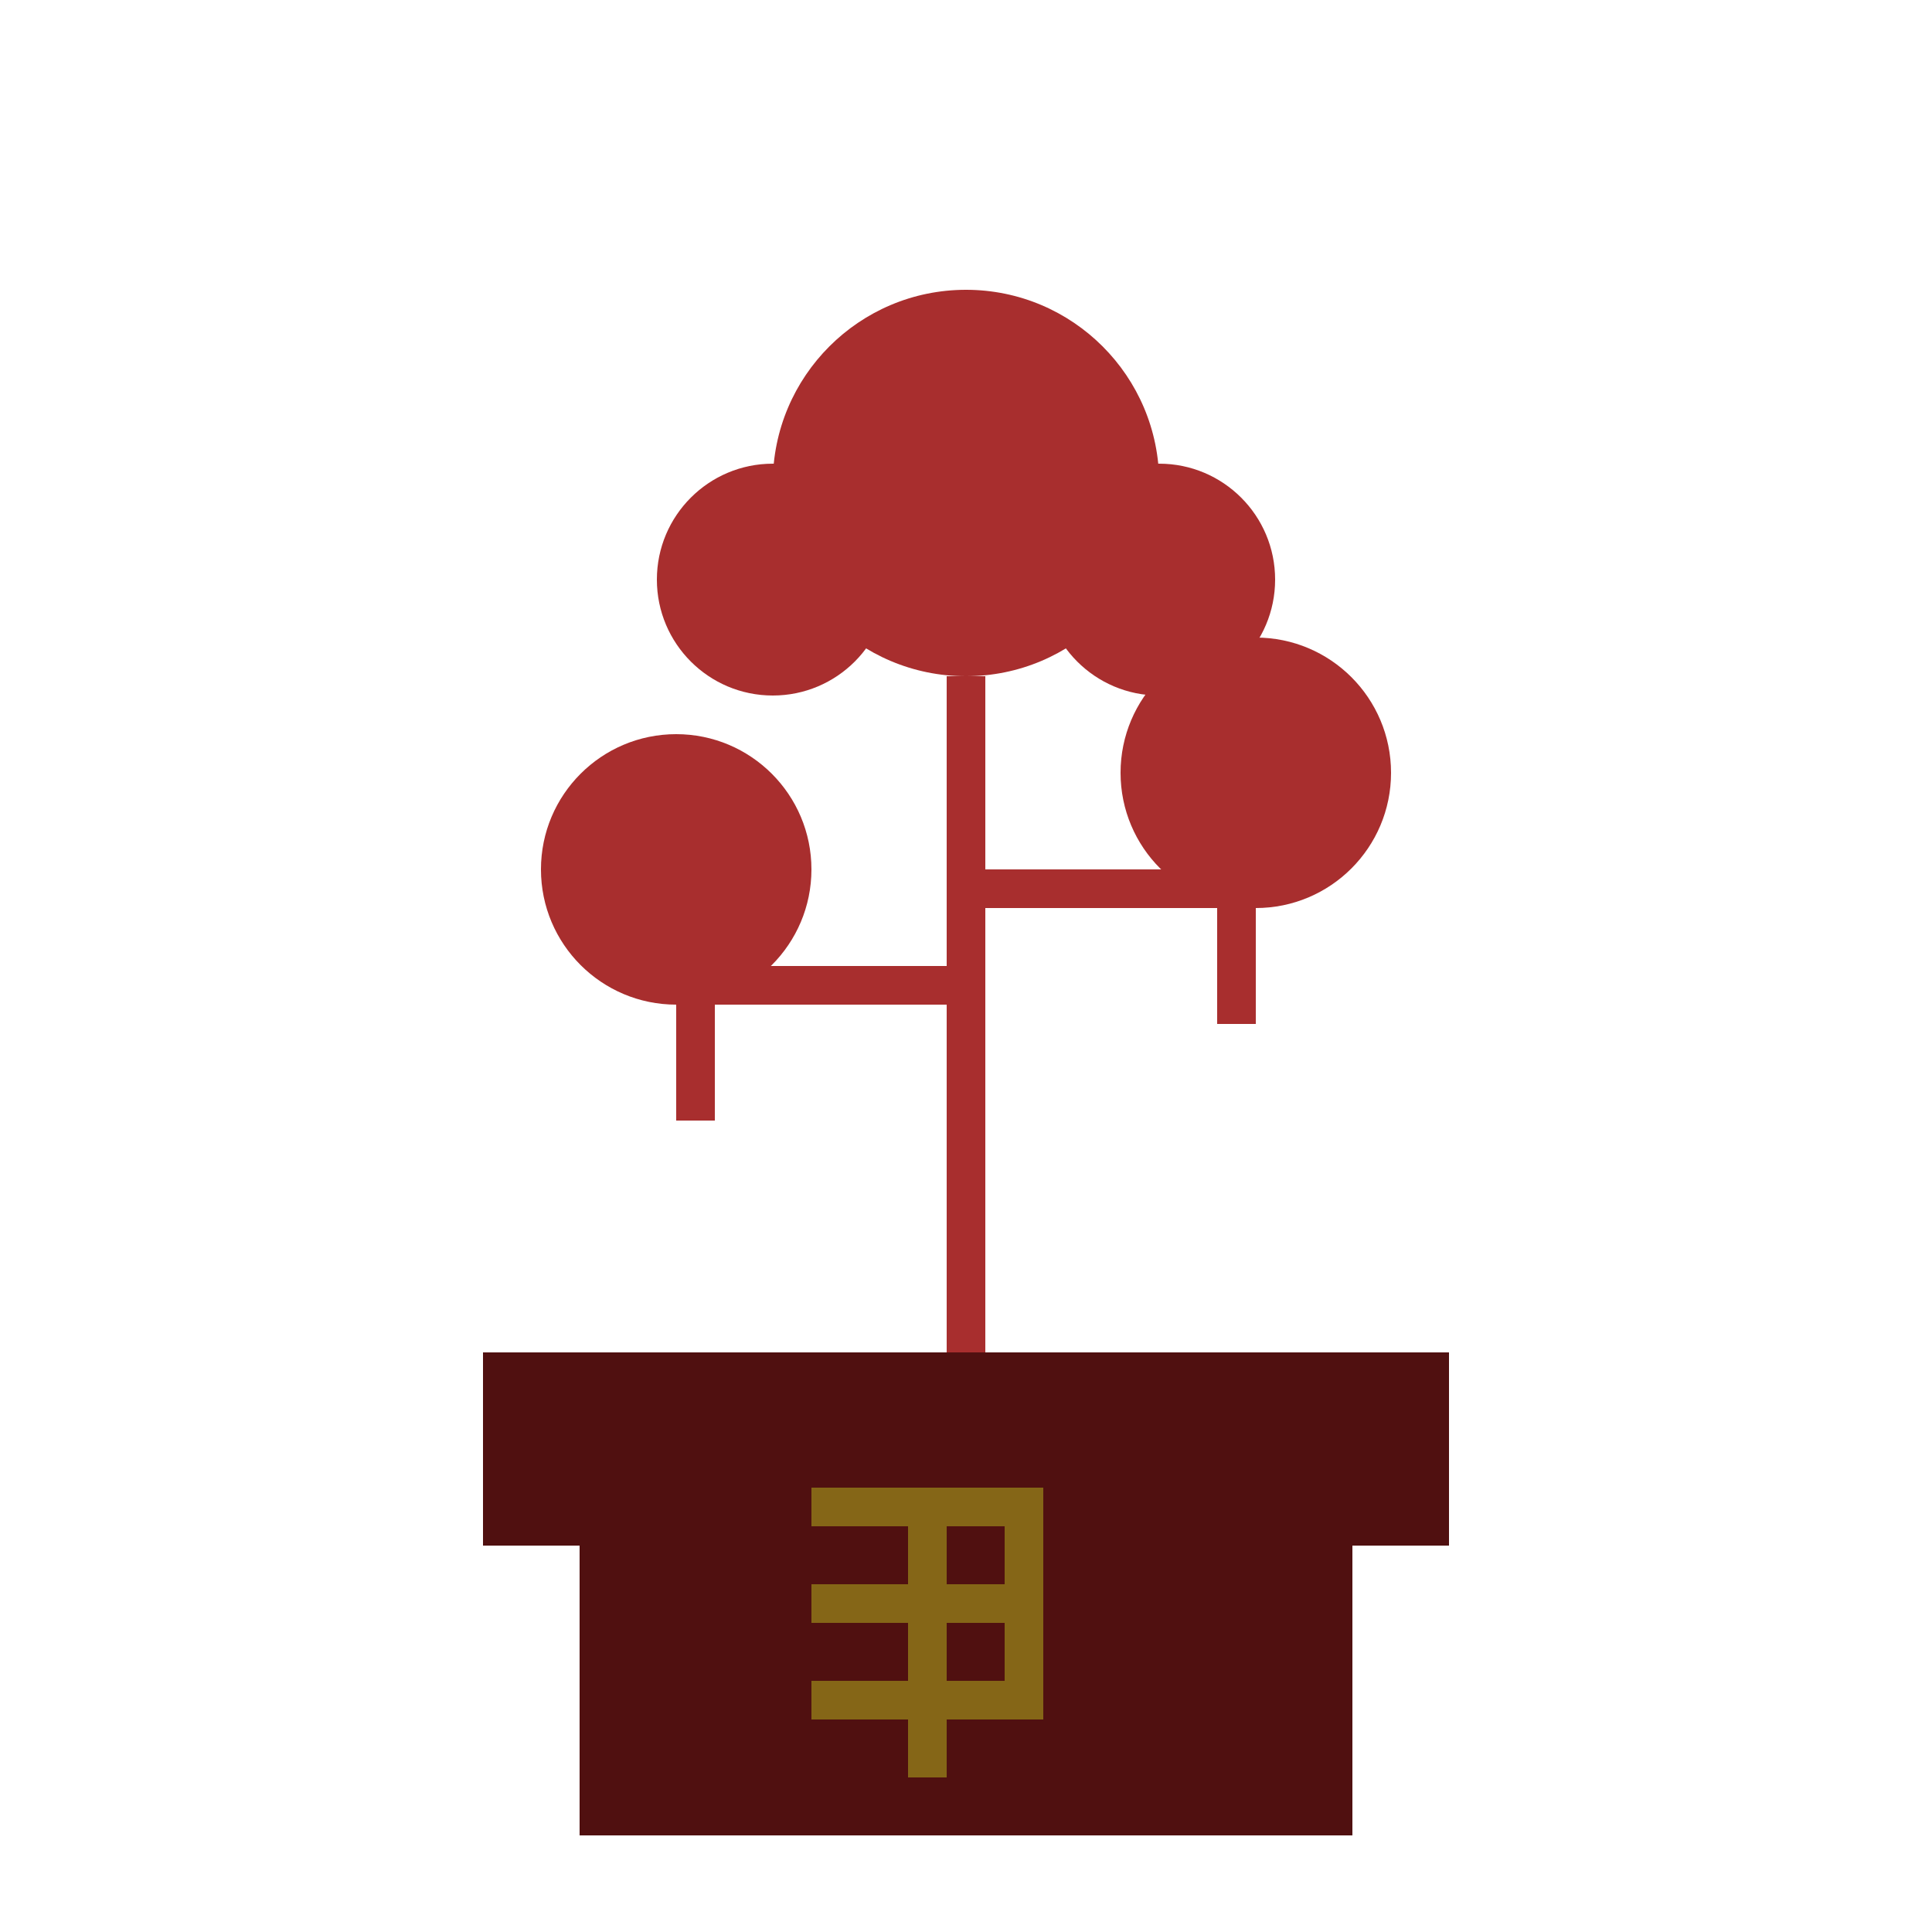 <svg width="100" height="100" viewBox="0 0 100 100" xmlns="http://www.w3.org/2000/svg">
  <!-- Pot base -->
  <rect x="30" y="80" width="40" height="15" fill="#501010" />
  <!-- Pot top - wider than base -->
  <rect x="25" y="70" width="50" height="10" fill="#501010" />
  <!-- Bitcoin logo -->
  <g fill="#856617">
    <rect x="47" y="77" width="2" height="15" />
    <rect x="42" y="82" width="12" height="2" />
    <rect x="42" y="77" width="12" height="2" />
    <rect x="42" y="87" width="12" height="2" />
    <rect x="52" y="77" width="2" height="12" />
  </g>
  
  <!-- 20% Negative Bonsai Stem - taller -->
  <rect x="49" y="35" width="2" height="35" fill="#a82e2e" />
  
  <!-- Branch left -->
  <rect x="35" y="50" width="14" height="2" fill="#a82e2e" />
  <rect x="35" y="50" width="2" height="8" fill="#a82e2e" />
  
  <!-- Branch right -->
  <rect x="51" y="45" width="14" height="2" fill="#a82e2e" />
  <rect x="63" y="45" width="2" height="8" fill="#a82e2e" />
  
  <!-- Medium red leaves -->
  <circle cx="50" cy="25" r="10" fill="#a82e2e" />
  <circle cx="35" cy="45" r="7" fill="#a82e2e" />
  <circle cx="65" cy="40" r="7" fill="#a82e2e" />
  <circle cx="40" cy="30" r="6" fill="#a82e2e" />
  <circle cx="60" cy="30" r="6" fill="#a82e2e" />
</svg>